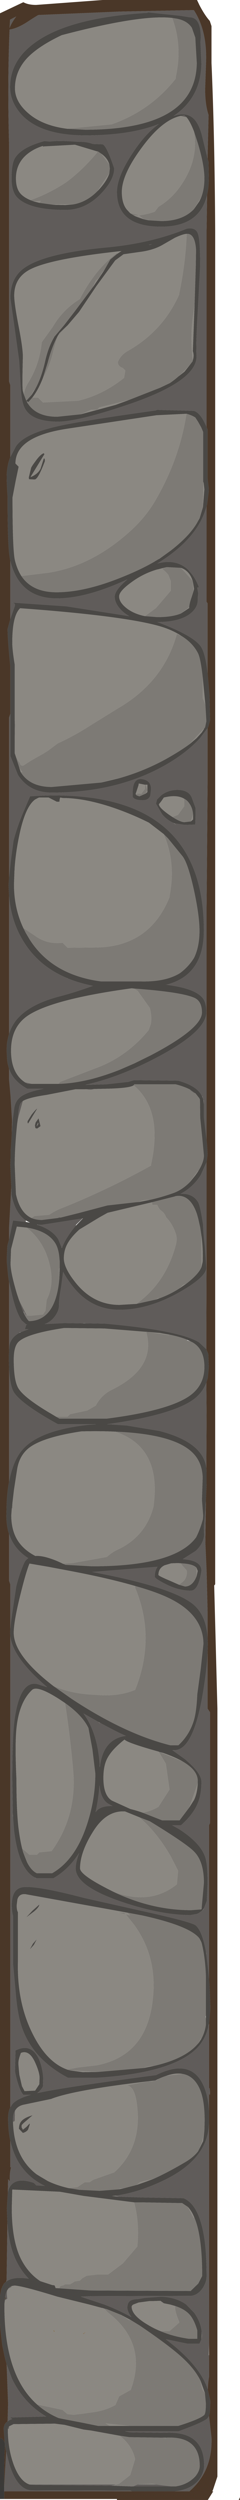<?xml version="1.0" encoding="UTF-8" standalone="no"?>
<svg xmlns:ffdec="https://www.free-decompiler.com/flash" xmlns:xlink="http://www.w3.org/1999/xlink" ffdec:objectType="shape" height="507.8px" width="48.85px" xmlns="http://www.w3.org/2000/svg">
  <g transform="matrix(1.0, 0.0, 0.0, 1.0, 0.0, 0.0)">
    <path d="M42.25 32.2 L42.3 29.9 42.45 23.35 Q41.75 21.25 41.75 18.15 L41.95 12.3 Q42.1 6.1 39.45 2.05 L24.3 2.35 7.8 3.05 Q6.85 3.6 5.65 4.4 3.5 5.8 1.95 6.0 1.5 16.65 1.85 29.5 L1.85 77.5 2.1 78.25 2.1 92.85 Q1.65 93.95 1.5 95.1 L1.4 95.9 Q1.3 97.25 1.5 100.2 L1.55 101.0 1.55 102.0 Q1.55 109.3 1.85 112.3 L2.05 113.75 2.1 113.95 2.1 125.75 1.9 126.45 1.55 127.75 Q1.55 129.95 2.1 135.35 L2.1 145.0 1.85 145.75 1.85 178.15 1.75 179.8 1.85 182.1 1.85 209.95 1.65 210.75 1.45 211.7 1.4 212.2 1.4 212.35 1.35 213.15 1.35 213.35 1.45 215.25 1.55 216.0 1.85 217.15 1.85 219.3 2.15 222.65 2.45 227.6 2.4 230.05 2.4 230.35 2.25 232.75 2.2 233.4 2.15 233.65 2.15 233.7 2.15 233.8 2.15 233.95 2.15 235.25 2.1 236.65 2.3 241.15 1.85 249.3 1.85 251.7 1.75 252.15 1.6 252.65 1.5 253.1 1.4 255.15 1.4 256.45 1.65 259.1 1.85 260.45 1.85 274.1 1.85 274.5 1.8 275.4 1.8 276.1 1.85 278.2 1.85 300.95 Q1.45 303.0 1.35 305.6 L1.3 307.9 Q1.3 309.5 1.65 310.95 L1.85 311.6 1.85 321.1 2.1 321.85 2.1 330.8 2.05 331.6 2.1 332.4 2.1 428.05 Q1.65 428.9 1.65 430.3 1.65 432.75 2.1 434.85 L2.1 440.2 2.25 440.25 Q2.0 441.15 2.0 442.1 L2.0 443.1 1.65 442.65 1.6 445.35 1.4 448.55 1.5 451.65 1.35 463.0 1.25 463.45 0.8 463.85 0.5 464.4 0.25 465.05 0.0 466.35 0.0 2.7 4.75 0.45 Q5.75 1.0 7.35 1.0 L20.9 0.0 40.1 0.0 40.6 1.05 Q41.7 3.15 42.7 4.25 L43.05 5.3 43.05 12.8 Q43.7 27.75 43.8 47.0 L43.8 321.8 43.6 322.05 44.25 347.05 44.25 503.05 43.35 505.75 43.2 506.05 43.4 506.05 42.3 507.8 23.8 507.8 23.8 507.6 0.85 507.6 0.85 506.1 0.9 506.05 26.85 506.05 35.6 506.05 38.45 506.05 38.5 506.05 38.6 506.0 Q43.25 501.95 43.05 495.2 L42.55 490.75 42.65 490.3 42.7 490.05 42.8 488.25 42.8 487.65 42.3 485.35 Q42.35 483.9 42.55 482.8 L42.55 478.4 42.55 475.9 42.55 431.2 42.55 428.75 42.55 425.05 Q42.75 426.1 42.75 424.85 L42.65 424.1 42.55 424.3 42.55 411.25 42.55 411.05 42.8 408.2 42.8 407.35 42.65 403.1 42.55 401.95 42.55 370.75 42.75 370.3 42.75 347.8 42.25 347.05 42.25 335.8 42.3 333.85 42.25 332.5 42.25 327.25 42.05 319.1 41.8 313.35 41.9 306.2 41.9 305.55 41.9 305.5 41.9 305.0 42.05 301.45 42.05 298.95 42.0 298.15 42.05 287.55 42.0 280.85 42.3 279.85 42.5 277.7 42.4 275.05 42.0 274.05 42.0 270.45 42.05 253.05 42.05 236.05 42.25 234.55 42.15 232.6 42.05 231.6 42.05 184.25 42.25 159.3 42.25 147.9 42.4 147.65 42.75 146.3 42.65 141.35 42.25 136.7 42.25 122.55 42.05 122.25 42.05 102.8 42.15 102.5 42.5 99.7 42.5 99.3 42.25 97.15 42.25 87.25 42.05 86.75 42.05 46.8 42.15 39.6 Q42.5 38.1 42.5 36.2 L42.45 32.9 42.25 32.2 M3.1 3.45 L3.1 3.5 3.0 3.5 2.05 4.0 1.95 5.7 Q2.3 4.7 3.3 3.35 L3.1 3.45 M0.0 495.25 L0.0 472.05 0.15 473.6 0.45 476.3 0.95 478.7 1.35 480.25 1.65 488.25 1.55 491.85 Q1.0 492.2 0.85 492.75 L0.75 493.25 0.95 496.1 0.65 495.6 Q0.35 495.2 0.0 495.25 M1.0 466.9 L1.05 466.6 1.25 466.95 1.0 466.9 M1.0 496.6 L1.2 497.8 1.25 498.0 0.85 505.3 0.85 501.35 0.9 498.5 0.95 497.75 1.0 496.6 M48.6 507.8 L48.8 507.25 48.85 507.8 48.6 507.8" fill="#4a3728" fill-rule="evenodd" stroke="none"/>
    <path d="M42.15 39.6 Q40.65 46.05 32.8 46.05 23.8 46.05 23.8 39.0 23.8 35.8 27.15 30.85 29.65 27.1 32.3 25.2 26.6 27.5 17.3 27.5 8.2 27.5 4.3 23.2 2.05 20.65 2.05 17.7 2.05 12.25 7.2 8.6 14.2 3.55 30.05 2.6 L30.05 2.5 36.7 3.2 38.55 3.5 Q40.35 3.5 40.75 5.95 40.95 7.2 40.8 8.5 L41.0 13.0 Q40.9 16.7 39.35 19.35 37.95 21.8 35.35 23.55 38.35 22.55 39.85 24.6 40.75 25.85 41.25 28.1 L42.25 32.2 42.45 32.9 42.5 36.2 Q42.5 38.1 42.15 39.6 M2.1 92.85 L3.25 90.65 Q4.9 88.2 11.2 86.7 15.95 85.55 31.8 83.35 L31.8 83.25 39.45 83.45 Q40.85 83.85 42.05 86.75 L42.25 87.25 42.25 97.15 42.5 99.3 42.5 99.7 42.15 102.5 42.05 102.8 Q40.35 109.35 32.05 114.45 35.85 113.45 38.25 115.7 L38.35 115.8 38.5 116.0 Q39.7 117.2 40.5 119.3 L40.15 119.35 40.35 120.55 40.25 121.4 40.25 121.9 Q40.25 123.5 38.6 124.75 36.4 126.35 32.05 126.35 39.85 129.3 41.05 131.6 41.85 133.05 42.25 136.7 L42.65 141.35 42.75 146.3 42.4 147.65 42.25 147.9 40.7 149.95 Q38.35 152.55 34.6 154.85 24.45 161.0 10.55 161.0 5.95 161.0 3.65 157.4 L2.1 153.55 2.1 145.0 2.1 135.35 Q1.55 129.95 1.55 127.75 L1.9 126.45 2.1 125.75 2.3 125.15 3.05 123.0 Q3.05 122.6 2.85 122.55 L2.55 122.4 13.5 123.15 26.3 125.15 Q25.5 124.7 24.85 124.1 23.35 122.65 23.35 121.2 23.35 120.0 25.45 118.1 L25.9 117.7 Q17.6 121.55 11.55 121.55 4.0 121.55 2.1 113.95 L2.05 113.75 1.85 112.3 Q1.55 109.3 1.55 102.0 L1.55 101.0 1.5 100.2 Q1.3 97.25 1.4 95.9 L1.5 95.1 Q1.65 93.95 2.1 92.85 M0.0 466.35 L0.25 465.05 0.5 464.4 0.8 463.85 1.25 463.45 Q2.7 462.35 5.85 462.85 4.35 461.35 3.35 459.3 1.85 456.3 1.5 451.65 L1.4 448.55 1.6 445.35 1.75 444.7 Q2.85 442.0 6.9 443.4 L7.4 443.9 9.1 444.0 Q3.5 441.25 2.1 434.85 1.65 432.75 1.65 430.3 1.65 428.9 2.1 428.05 L2.55 427.35 Q3.55 426.25 6.25 425.5 L4.75 425.5 Q4.15 424.9 3.55 422.85 3.05 421.1 3.05 420.55 L3.15 416.5 Q6.35 414.9 7.9 418.2 8.65 419.9 8.8 422.05 L8.75 423.75 Q8.55 424.35 7.6 425.15 12.7 424.0 31.7 421.5 L31.75 421.5 31.85 421.45 Q39.0 417.95 41.5 423.8 42.4 425.95 42.55 428.75 L42.55 431.2 Q42.4 438.55 33.3 442.9 28.2 445.35 23.5 446.0 L22.8 446.05 24.2 446.2 28.9 446.35 37.35 446.5 Q40.55 447.8 41.6 454.7 42.05 457.65 42.05 462.35 42.05 463.5 41.3 464.7 40.3 466.2 38.85 466.35 L18.6 466.4 16.45 466.5 21.25 468.1 Q24.1 469.2 26.75 470.65 25.9 469.55 25.9 468.6 L26.0 468.1 Q26.25 467.0 28.05 467.0 L29.45 466.75 32.85 466.5 Q35.9 466.65 37.9 468.1 L39.55 469.8 Q40.85 471.65 41.05 473.6 L41.05 474.15 41.0 475.2 40.6 476.05 38.1 476.05 33.75 475.15 Q40.7 480.4 42.3 485.35 L42.8 487.65 42.8 488.25 42.7 490.05 42.65 490.3 42.55 490.75 42.25 491.2 Q41.45 492.0 36.35 493.85 L25.45 493.85 26.4 494.05 33.6 494.15 Q41.55 493.75 41.55 500.75 41.55 502.4 40.4 503.8 38.8 505.7 35.6 506.05 L26.85 506.05 26.55 505.9 6.9 505.85 Q3.7 506.15 1.95 500.7 L1.25 498.0 1.2 497.8 1.0 496.6 1.0 496.5 0.95 496.1 0.75 493.25 0.85 492.75 Q1.0 492.2 1.55 491.85 1.9 491.55 2.5 491.35 L2.0 491.05 9.4 490.85 Q4.85 488.15 2.45 483.2 L1.35 480.25 0.95 478.7 0.45 476.3 0.15 473.6 0.0 472.05 0.0 466.35 M2.1 332.4 L2.05 331.6 2.1 330.8 Q2.2 329.5 2.65 326.55 L3.3 322.25 Q3.95 319.65 4.9 317.5 5.2 316.85 5.75 316.5 2.85 314.65 1.85 311.6 L1.65 310.95 Q1.3 309.5 1.3 307.9 L1.35 305.6 Q1.45 303.0 1.85 300.95 2.65 296.7 4.5 294.55 7.9 290.5 18.05 289.4 L19.55 289.3 11.8 289.3 Q4.45 285.25 2.85 282.85 2.05 281.6 1.85 278.2 L1.8 276.1 1.8 275.4 1.85 274.5 1.85 274.1 Q1.9 273.1 2.05 272.75 2.55 271.5 3.9 270.75 L4.2 270.6 5.8 270.0 5.05 270.0 5.3 269.25 5.3 269.1 5.55 269.1 5.3 269.0 4.4 268.2 Q3.4 266.8 2.55 263.45 L1.85 260.45 1.65 259.1 1.4 256.45 1.4 255.15 1.5 253.1 1.6 252.65 1.75 252.15 1.85 251.7 2.65 247.9 5.25 248.2 6.1 248.35 5.25 247.9 Q3.1 246.45 2.35 242.75 L2.3 241.15 2.1 236.65 2.15 235.25 2.15 233.95 2.15 233.8 2.15 233.7 2.15 233.65 2.2 233.4 2.25 232.75 2.4 230.35 2.4 230.05 2.6 227.35 2.9 225.05 Q3.1 223.8 3.9 223.05 4.35 222.6 5.1 222.25 6.45 221.6 8.85 221.15 L5.55 221.15 Q2.9 219.7 2.0 217.5 L1.85 217.15 1.55 216.0 1.45 215.25 1.35 213.35 1.35 213.15 1.4 212.35 1.4 212.2 1.45 211.7 1.65 210.75 1.85 209.95 Q2.35 208.4 3.35 207.15 6.0 203.95 12.25 202.35 15.15 201.6 18.9 200.25 16.15 199.7 13.8 198.75 L13.6 198.65 Q8.1 196.35 5.05 191.65 2.3 187.45 1.85 182.1 L1.75 179.8 1.85 178.15 2.2 174.8 2.75 170.75 Q3.55 167.7 4.9 164.6 L6.05 161.9 6.05 161.75 Q41.5 159.35 41.5 189.0 41.5 198.15 33.75 200.05 L34.05 200.05 Q39.45 200.75 41.1 202.55 42.0 203.45 42.0 205.6 42.0 209.6 31.45 215.05 24.0 218.9 17.4 220.35 L21.55 220.25 26.1 219.75 27.3 219.4 36.25 219.5 Q40.25 220.6 41.15 222.75 L41.2 222.9 41.4 223.45 41.5 224.25 41.5 226.9 41.95 230.75 42.05 231.6 42.15 232.6 42.25 234.55 42.05 236.05 40.85 238.7 Q39.3 241.15 36.75 242.5 39.2 242.35 40.3 244.15 40.75 244.85 41.35 248.8 41.35 250.2 41.7 253.15 L42.0 257.5 Q42.0 259.4 36.4 262.55 30.15 266.05 24.3 266.05 18.6 266.05 14.85 261.35 13.55 259.7 12.85 258.35 L12.45 261.4 Q12.0 263.8 12.0 265.25 12.0 266.25 11.15 267.4 10.35 268.5 9.1 268.95 L13.05 268.75 16.9 268.8 17.5 268.8 21.3 268.85 Q36.5 270.2 40.5 272.65 L42.0 274.05 42.4 275.05 42.5 277.7 42.3 279.85 42.0 280.85 Q41.15 283.1 39.05 284.5 34.55 287.5 21.8 289.3 L22.8 289.3 22.8 289.35 25.8 289.55 32.45 290.65 Q41.35 292.95 42.0 298.15 L42.05 298.95 42.05 301.45 41.9 305.0 41.85 305.9 41.5 310.1 41.55 311.9 Q41.35 313.65 39.8 315.05 L37.2 316.7 Q41.0 316.95 41.0 319.05 40.4 323.1 38.85 323.1 36.3 323.1 33.7 321.75 31.5 320.65 31.5 320.25 31.5 319.05 32.05 318.25 L18.8 319.3 Q33.95 322.15 38.7 325.4 41.9 327.55 42.25 332.5 L42.3 333.85 42.25 335.8 Q42.05 339.75 41.1 345.05 39.15 355.5 35.5 355.5 L35.1 355.5 37.75 357.4 38.95 358.5 39.0 358.55 Q41.0 360.55 41.0 361.9 41.0 364.6 40.2 366.4 39.3 368.55 36.85 370.75 L35.05 370.75 36.4 371.5 Q40.6 374.2 41.65 376.9 42.25 378.25 42.25 382.05 L42.25 382.2 42.25 382.3 42.25 382.55 42.25 382.7 42.1 386.1 41.5 387.65 41.1 388.15 41.0 388.2 40.3 388.7 40.15 388.75 38.75 389.0 Q32.7 389.0 24.6 386.25 15.4 383.1 15.4 379.5 15.4 378.3 16.1 376.4 14.0 379.7 10.9 381.5 L7.4 381.5 7.15 381.4 Q3.8 379.75 2.85 371.75 L2.65 369.15 2.6 368.3 2.6 368.1 2.5 361.4 Q2.5 352.75 2.95 349.35 4.15 340.65 8.15 342.25 L9.6 342.7 Q2.65 336.8 2.1 332.4 M39.45 42.5 L40.6 40.85 40.95 40.1 Q41.6 38.4 41.6 36.25 41.6 33.5 40.25 29.05 L39.45 26.6 Q38.65 24.6 37.95 23.8 L37.5 23.4 36.75 23.55 Q33.05 24.35 29.0 29.8 24.8 35.4 24.8 39.0 24.8 41.3 25.8 42.55 L26.5 43.3 27.3 43.8 27.4 43.85 Q28.6 44.5 30.35 44.75 L32.8 44.9 Q37.15 44.9 39.45 42.5 M13.65 26.15 L17.3 26.35 Q34.25 26.35 38.55 18.75 40.0 16.2 40.05 12.8 L39.8 8.6 39.75 7.65 39.05 5.65 Q38.1 4.2 36.0 3.8 L35.05 3.65 Q28.7 2.9 12.55 7.15 7.6 9.5 5.35 12.0 3.05 14.6 3.05 17.95 3.05 20.6 5.65 22.9 8.55 25.5 13.65 26.15 M19.75 30.75 L15.25 29.4 8.85 29.75 Q8.75 30.0 8.75 29.65 7.4 30.05 6.25 30.8 3.25 32.75 3.25 36.25 3.25 38.5 4.4 39.55 5.1 40.2 6.2 40.65 L6.85 40.9 8.0 41.2 10.95 41.6 13.3 41.65 15.0 41.5 Q17.7 41.0 19.85 38.8 L20.1 38.55 Q21.8 36.7 22.25 35.2 L22.35 34.25 22.25 33.4 Q21.9 32.15 20.65 31.25 L19.9 30.75 19.85 30.75 19.75 30.75 M15.85 28.8 Q17.7 28.75 18.9 29.25 L20.8 29.3 Q21.6 29.3 23.25 34.2 23.25 36.55 20.55 39.35 17.4 42.65 13.3 42.65 5.8 42.65 3.4 40.0 2.35 38.8 2.35 36.25 2.35 33.25 3.05 32.1 4.4 29.9 9.05 28.65 L10.15 28.75 Q11.9 28.5 15.85 28.8 M39.6 61.9 L39.85 53.9 39.9 50.75 Q39.7 47.65 38.25 47.5 L38.0 47.5 Q37.2 47.55 35.6 48.3 L33.25 49.65 Q31.25 50.85 28.3 51.2 L25.15 51.65 23.45 52.9 19.6 58.15 16.1 63.35 13.75 66.1 12.1 67.65 11.75 68.25 Q10.55 70.45 9.7 73.7 L8.75 76.75 Q7.8 79.2 6.6 80.75 L5.8 81.65 5.4 81.5 5.6 81.85 5.7 82.0 Q7.45 84.65 11.65 84.65 L16.45 84.15 23.5 82.25 26.1 81.3 32.6 78.75 34.6 77.8 37.55 75.5 39.2 73.4 39.25 73.15 Q39.55 72.2 39.25 71.35 L39.6 61.9 M40.3 47.5 Q40.75 48.75 40.75 53.9 L40.25 63.4 Q39.85 69.9 40.0 72.15 40.35 77.2 26.9 81.9 16.0 85.65 11.8 85.65 5.95 85.65 4.8 82.35 4.35 81.1 4.2 78.5 L3.9 73.3 2.9 66.15 2.1 60.55 Q2.1 56.35 5.05 54.35 9.3 51.4 21.75 50.25 30.8 49.4 38.0 46.45 39.85 46.1 40.3 47.5 M30.9 49.6 L30.35 49.7 30.3 49.75 30.5 49.75 30.9 49.6 M23.8 51.6 L24.7 51.0 Q10.75 52.5 6.4 54.6 2.9 56.25 2.9 60.05 2.9 61.7 3.85 66.55 4.75 71.2 4.65 72.8 4.5 78.7 4.65 79.4 L4.85 80.1 5.35 81.4 6.45 80.2 7.15 79.05 Q8.45 76.75 9.25 73.1 9.9 70.35 11.05 68.45 L10.9 68.55 11.15 68.3 13.05 66.05 15.25 63.2 18.95 58.25 19.1 58.05 21.15 55.0 22.45 52.7 23.8 51.6 M9.05 92.25 L6.3 96.75 6.25 96.9 Q7.7 96.3 8.25 95.2 L8.9 93.15 9.1 93.15 9.15 93.65 Q7.75 97.4 7.05 97.4 L5.9 97.35 5.85 97.0 6.3 95.15 Q6.3 94.9 7.2 93.7 8.2 92.3 8.9 92.05 L9.05 92.25 M37.95 84.05 L31.85 84.35 13.6 87.1 Q3.15 88.7 3.15 94.15 L3.8 94.8 3.2 97.65 2.55 101.05 Q2.55 111.8 3.05 113.85 3.5 115.65 4.35 117.0 6.55 120.3 11.5 120.3 17.3 120.3 24.9 117.2 28.65 115.7 31.4 114.1 L32.45 113.5 34.8 111.8 Q38.9 108.6 40.35 105.75 L40.65 105.2 41.3 103.05 41.6 99.4 41.45 98.05 41.35 97.85 41.35 87.75 40.95 86.8 40.3 85.65 39.75 84.8 Q38.95 84.3 37.95 84.05 M42.55 401.95 L42.65 403.1 42.8 407.35 42.8 408.2 42.55 411.05 42.4 411.7 Q41.7 414.6 39.7 416.4 34.45 421.15 19.6 422.05 L13.85 422.05 Q6.25 418.05 4.2 411.0 3.5 408.6 3.2 404.85 L2.65 398.85 2.65 389.1 Q2.4 388.35 2.4 386.9 2.4 383.75 4.5 383.35 7.2 382.9 17.1 385.5 L29.35 388.25 Q39.05 390.4 39.85 391.1 41.2 392.3 41.95 396.6 L42.0 397.0 42.4 400.3 42.55 401.95 M41.25 137.5 Q40.8 133.55 40.25 132.6 39.15 130.5 36.8 129.1 34.9 127.85 32.15 127.1 24.65 125.05 4.1 123.55 2.5 125.05 2.5 130.5 2.5 132.0 3.0 135.0 L3.0 145.75 3.0 151.4 3.0 153.0 3.25 153.75 3.95 156.0 4.2 156.8 Q6.05 159.85 10.55 159.85 L20.6 158.95 24.35 158.05 Q29.25 156.65 33.65 154.25 36.7 152.55 38.65 151.1 L40.0 149.95 41.05 148.8 41.45 148.2 41.75 147.7 42.0 146.5 41.8 143.1 41.25 137.5 M32.35 115.6 L31.9 115.7 Q29.05 116.55 26.65 118.35 24.25 120.1 24.25 121.15 24.25 122.45 26.05 123.75 27.5 124.75 29.5 125.15 L32.05 125.35 Q35.05 125.35 36.85 124.6 L38.5 123.5 38.5 123.35 Q38.55 122.55 39.0 121.3 L39.4 120.05 39.5 119.6 39.25 118.15 39.2 117.95 Q38.55 115.95 36.85 115.35 L34.0 115.2 32.9 115.45 32.35 115.6 M30.0 160.5 L30.0 159.4 29.65 159.4 29.5 159.4 28.25 159.15 28.2 159.45 28.2 159.5 27.6 161.3 27.7 161.4 27.8 161.55 28.35 161.75 28.4 161.75 29.65 161.2 30.0 160.9 30.0 160.5 M27.0 161.05 Q27.0 158.0 28.9 158.25 30.75 158.5 30.75 160.3 L30.6 161.6 Q30.25 162.55 29.05 162.55 27.35 162.55 27.0 161.85 L27.0 161.05 M33.3 169.4 L30.3 167.1 Q26.4 165.15 22.25 163.8 16.9 162.1 12.8 162.1 L12.25 162.0 12.15 162.35 12.1 162.85 11.55 162.85 9.9 162.0 8.05 162.0 7.9 162.0 7.15 162.4 Q5.15 163.85 3.95 169.6 3.25 172.85 3.0 176.05 L2.95 176.8 2.85 179.65 Q2.85 184.45 4.75 188.5 L5.25 189.5 6.05 190.85 Q10.65 198.05 20.6 199.35 L28.75 199.35 Q33.75 199.45 36.65 197.65 38.4 196.35 39.5 194.55 40.6 192.3 40.6 189.05 40.6 185.95 39.45 180.7 38.2 175.1 37.05 173.8 L34.2 170.3 33.3 169.4 M37.5 162.25 Q36.0 161.35 33.35 162.0 L32.8 162.8 32.35 163.35 Q32.35 164.05 34.5 165.55 L35.1 165.95 Q36.75 167.0 37.55 167.0 L38.85 166.85 39.3 166.45 39.3 165.85 39.3 165.45 Q39.2 164.1 38.5 163.15 38.1 162.55 37.5 162.25 M35.3 167.15 Q34.0 166.6 33.0 165.4 L31.75 163.25 31.95 162.4 32.8 161.55 Q34.35 160.35 36.4 160.45 38.45 160.55 39.05 162.05 L39.8 164.1 39.8 165.8 39.75 167.5 37.55 167.55 35.55 167.25 35.3 167.15 M40.6 223.15 L40.55 223.05 39.8 222.1 38.65 221.3 Q37.5 220.7 35.75 220.25 L27.35 220.25 27.2 220.45 Q26.4 221.05 21.55 221.15 L19.25 221.2 17.35 221.25 15.4 221.25 9.5 222.4 Q5.75 222.95 4.65 223.65 L4.25 224.0 Q3.9 224.5 3.75 225.9 L3.6 227.55 3.5 228.25 Q3.0 233.0 3.0 236.65 L3.25 242.55 Q4.05 246.3 6.4 247.4 7.35 247.8 8.55 247.8 L11.8 247.4 12.4 247.3 16.0 246.4 21.85 244.85 27.65 244.2 28.3 244.15 30.35 243.75 Q32.7 243.25 35.25 242.35 37.1 241.7 38.7 240.05 L39.8 238.7 40.25 238.05 Q41.5 236.1 41.5 234.7 L41.15 231.0 40.75 227.1 40.7 223.35 40.6 223.15 M11.85 220.15 L12.0 220.15 Q17.5 220.0 24.35 217.3 L27.35 216.0 30.7 214.35 Q41.1 208.9 41.1 205.65 41.1 203.4 39.6 202.7 36.95 201.5 27.25 200.8 L26.8 200.75 Q11.05 202.9 5.9 206.15 2.25 208.45 2.25 213.4 2.25 218.0 5.1 219.85 L5.6 220.15 6.5 220.15 11.85 220.15 M6.4 226.45 Q7.25 225.35 7.6 225.15 L5.8 228.1 Q5.6 228.4 5.6 227.75 L6.4 226.45 M7.5 228.75 L7.8 228.3 7.75 228.0 7.5 228.6 7.5 228.75 M7.25 228.0 L7.85 227.15 8.25 228.75 7.55 229.25 7.2 229.15 7.1 228.6 7.25 228.0 M27.75 264.85 L31.8 263.95 32.35 263.75 Q34.6 262.95 36.6 261.65 L37.05 261.35 37.85 260.8 Q40.35 258.9 41.0 257.4 L41.25 256.3 Q41.35 253.55 41.0 251.0 L40.75 249.35 40.35 247.55 40.1 246.65 Q38.85 242.9 36.3 242.9 L35.8 242.95 35.5 243.05 30.95 244.2 21.9 246.35 20.2 247.3 16.15 249.75 Q14.4 251.35 13.7 252.7 13.0 254.0 13.0 255.6 13.0 257.65 15.65 260.85 19.2 265.05 24.3 265.05 L27.75 264.85 M34.5 271.1 L33.05 270.85 32.55 270.75 21.25 269.85 13.05 269.75 Q5.75 270.85 3.9 272.45 2.8 273.35 2.8 276.15 2.8 280.65 3.85 282.15 5.1 284.0 10.05 286.95 L10.15 287.0 11.4 287.75 12.1 288.15 21.75 288.15 Q33.8 286.6 38.25 283.75 41.6 281.6 41.6 277.65 41.6 274.1 39.25 272.7 L38.75 272.45 37.95 272.1 37.9 272.05 Q36.5 271.5 34.5 271.1 M16.8 247.5 L8.45 248.8 7.65 248.75 7.55 248.75 7.6 248.8 Q10.55 249.7 11.85 251.7 L12.55 253.4 12.6 253.5 12.65 253.35 Q13.35 251.55 15.1 249.35 L15.4 249.0 16.9 247.45 16.8 247.5 M12.15 257.6 L12.15 257.0 12.15 256.2 12.1 255.7 Q11.95 253.6 11.2 252.45 9.6 250.0 5.4 249.35 L3.4 249.15 3.4 249.25 2.25 253.75 2.15 256.65 Q2.15 258.45 3.45 262.8 L3.8 263.85 4.7 266.4 Q5.35 267.85 5.9 268.35 11.25 268.25 12.05 260.0 L12.15 257.6 M23.4 290.8 Q20.25 290.65 16.55 290.75 9.2 291.85 6.25 293.85 4.0 295.4 3.5 298.4 L2.85 302.6 2.55 305.15 2.4 306.4 2.3 307.8 Q2.3 311.7 4.45 314.0 5.55 315.2 7.2 316.05 8.4 315.95 10.2 316.55 11.45 316.95 12.75 317.6 L13.35 317.85 18.7 318.15 Q35.5 318.15 39.85 312.35 L39.9 312.3 Q40.8 310.5 41.3 308.55 L41.35 307.85 41.1 304.7 41.25 300.1 Q41.15 297.25 39.5 295.4 35.85 291.3 23.4 290.8 M10.85 342.45 L14.55 345.05 Q25.3 352.15 34.65 354.5 L36.3 354.5 Q38.6 352.4 39.5 349.3 40.0 347.5 40.15 344.15 L40.85 339.0 41.4 333.95 Q41.4 327.9 34.15 324.5 31.6 323.3 27.5 322.15 22.2 320.6 14.3 319.1 L9.8 318.25 6.0 317.6 Q5.25 319.45 4.1 324.15 2.8 329.4 2.8 331.65 2.8 336.25 10.85 342.45 M36.8 317.55 L36.25 317.5 34.85 317.55 33.5 317.95 Q32.25 318.55 32.25 319.9 32.25 320.1 34.75 321.15 L36.45 321.9 37.65 322.25 Q38.95 322.25 39.75 320.75 L40.0 320.2 40.25 319.1 40.0 318.45 Q39.3 317.65 36.8 317.55 M13.2 345.9 L12.0 345.1 Q7.6 342.3 6.55 343.25 3.75 345.85 3.3 351.7 3.05 355.0 3.35 361.35 3.35 367.6 3.75 371.15 4.05 373.6 4.5 375.45 L4.7 376.2 5.5 378.25 Q6.35 379.95 7.5 380.5 L10.6 380.5 Q15.25 377.85 17.6 370.9 19.4 365.6 19.4 360.25 L18.8 355.3 18.0 351.0 Q16.75 348.4 13.2 345.9 M37.1 357.75 Q35.5 356.85 33.2 356.05 L32.55 355.9 32.3 355.8 Q25.85 354.0 25.35 353.35 22.65 355.45 21.75 357.35 21.05 358.8 21.05 361.15 21.05 364.7 22.8 365.75 L26.55 367.45 Q27.8 367.75 29.05 368.2 L33.0 369.75 36.55 369.75 38.55 367.1 39.5 365.6 Q40.15 364.25 40.25 362.25 L40.25 362.2 40.25 361.75 Q40.25 359.55 37.1 357.75 M20.0 349.75 L17.0 348.05 Q19.9 352.05 20.3 358.55 L20.3 358.95 20.35 358.65 Q20.9 354.7 23.4 353.3 24.35 352.75 25.6 352.6 L24.4 352.05 23.1 351.4 20.45 350.0 20.0 349.75 M21.9 366.3 Q20.5 365.3 20.25 362.65 20.05 365.45 19.45 368.1 20.35 366.75 22.9 366.85 L21.9 366.3 M28.3 369.1 L25.45 367.95 Q21.75 367.7 19.1 371.8 16.3 376.15 16.3 379.5 16.3 380.75 21.5 383.45 L22.85 384.15 Q30.75 388.0 38.9 388.0 L40.85 387.85 41.0 387.8 41.05 387.45 41.5 382.45 Q41.5 378.15 39.55 376.15 38.05 374.55 30.5 369.95 L28.3 369.1 M6.95 388.25 L5.3 389.5 6.55 388.15 8.0 386.85 Q8.0 387.35 6.95 388.25 M25.9 388.5 L5.15 384.75 Q3.9 384.65 3.55 385.8 L3.4 387.0 Q3.4 388.0 3.65 388.4 L3.65 398.55 Q3.45 407.15 6.95 413.7 9.75 419.0 13.75 420.4 L14.3 420.55 16.85 420.9 20.0 420.85 29.3 420.05 31.25 419.65 Q37.2 418.3 39.85 415.6 L40.45 414.95 41.0 414.1 Q41.7 412.8 41.9 411.3 L41.9 410.05 41.9 409.4 41.9 408.15 41.9 401.25 Q41.75 397.5 41.05 394.7 L41.0 394.6 41.0 394.55 40.6 393.75 Q38.65 391.2 28.85 389.05 L25.9 388.5 M7.5 393.9 L6.9 395.05 6.05 396.0 6.7 394.8 7.5 393.9 M41.6 432.75 L41.65 430.75 Q41.65 426.45 40.6 424.2 39.4 421.6 37.1 421.25 35.65 421.0 33.85 421.65 33.05 421.9 32.2 422.3 L31.6 422.6 30.25 422.75 Q14.9 424.55 10.4 426.35 L4.9 427.5 Q3.6 427.75 3.05 428.75 2.65 429.4 2.65 430.4 L2.65 431.0 Q2.85 438.15 7.45 441.65 L9.7 443.0 Q11.55 443.9 13.95 444.45 L14.6 444.55 16.15 444.8 20.25 445.0 24.2 444.7 24.95 444.55 27.85 443.8 29.85 443.1 31.3 442.55 Q34.1 441.3 37.75 439.15 39.35 438.2 40.3 437.0 L41.35 434.9 41.6 432.75 M3.8 418.5 L3.75 418.95 3.75 419.1 3.75 419.3 3.85 420.45 3.95 421.45 4.45 423.65 4.45 423.7 5.0 424.75 7.15 424.65 8.0 423.35 8.05 422.05 Q8.05 420.95 7.15 418.95 5.95 416.3 4.25 417.0 L3.95 417.9 3.8 418.5 M4.5 432.25 L4.65 432.6 5.4 432.0 6.0 431.35 6.05 431.25 6.05 431.6 5.7 432.6 Q5.3 433.1 4.65 433.25 L3.85 432.4 Q3.85 431.4 4.4 430.8 5.05 430.1 6.65 429.65 L5.5 430.65 Q4.4 431.55 4.4 431.75 4.4 432.35 4.5 432.25 M27.3 447.35 L17.05 446.05 12.2 445.2 2.5 444.75 2.4 448.45 Q2.4 455.05 4.25 458.8 5.7 461.7 8.2 463.35 L10.65 464.15 11.1 464.2 11.3 464.65 11.3 464.75 18.5 465.25 38.8 465.35 40.35 463.85 41.15 462.3 Q41.15 454.0 39.5 450.3 38.95 449.0 38.2 448.25 L37.15 447.55 37.05 447.5 36.9 447.5 28.85 447.35 27.3 447.35 M21.15 468.9 L20.85 468.8 20.75 468.8 18.15 468.1 11.65 466.5 Q4.5 464.3 2.95 464.25 L2.35 464.35 Q2.0 464.45 1.75 464.8 L1.45 465.25 Q1.15 465.75 1.05 466.6 L1.0 466.9 1.0 467.2 0.9 468.0 0.9 468.1 0.9 468.5 Q0.9 482.5 7.55 488.4 9.45 490.1 11.9 491.15 L12.35 491.25 17.0 492.15 19.95 492.75 20.65 492.75 22.35 492.75 26.3 492.75 36.3 492.75 Q40.75 491.35 41.6 490.5 41.9 490.1 41.9 488.2 L41.7 486.05 40.8 483.55 Q39.8 481.55 37.9 479.65 35.35 477.05 28.4 472.35 L26.6 471.25 24.9 470.35 24.75 470.25 21.75 469.05 21.15 468.9 M35.65 468.4 L34.6 468.1 33.35 467.85 32.65 467.35 31.15 467.4 30.45 467.4 28.2 467.7 27.15 468.1 Q26.8 468.3 26.8 468.55 26.8 470.3 30.15 472.25 31.3 472.95 32.65 473.5 35.25 474.6 38.4 475.05 L40.15 475.05 40.15 473.35 Q39.6 471.45 38.8 470.4 37.8 469.1 35.65 468.4 M1.85 492.85 L1.6 493.25 1.6 493.45 Q1.6 497.35 2.8 500.65 4.05 504.0 6.0 504.65 L7.25 504.75 18.6 504.85 22.7 504.9 26.9 505.05 27.1 505.05 34.9 505.05 35.7 505.05 Q37.8 504.75 39.25 503.5 L39.4 503.35 39.85 502.9 Q40.65 501.85 40.65 500.9 40.65 494.75 33.75 495.15 L33.3 495.15 33.1 495.15 26.35 495.05 24.35 494.75 18.55 493.7 17.0 493.5 13.15 492.55 11.15 492.3 2.75 492.4 2.05 492.75 1.85 492.85" fill="#4a4845" fill-rule="evenodd" stroke="none"/>
    <path d="M42.25 32.2 L41.25 28.1 Q40.75 25.85 39.85 24.6 38.35 22.55 35.35 23.55 37.95 21.8 39.35 19.35 40.9 16.7 41.0 13.0 L40.8 8.5 Q40.95 7.2 40.75 5.95 40.35 3.5 38.55 3.5 L36.7 3.2 30.05 2.5 30.05 2.6 Q14.2 3.55 7.2 8.6 2.05 12.25 2.05 17.7 2.05 20.65 4.3 23.2 8.2 27.5 17.3 27.5 26.6 27.5 32.3 25.2 29.65 27.1 27.15 30.85 23.8 35.8 23.8 39.0 23.8 46.05 32.8 46.05 40.65 46.05 42.15 39.6 L42.05 46.8 42.05 86.75 Q40.85 83.85 39.45 83.45 L31.8 83.25 31.8 83.35 Q15.95 85.55 11.2 86.7 4.9 88.2 3.25 90.65 L2.1 92.85 2.1 78.25 1.85 77.5 1.85 29.5 Q1.5 16.65 1.95 6.0 3.5 5.8 5.65 4.4 6.85 3.6 7.8 3.05 L24.3 2.35 39.45 2.05 Q42.1 6.1 41.95 12.3 L41.75 18.15 Q41.75 21.25 42.45 23.35 L42.3 29.9 42.25 32.2 M1.25 463.45 L1.35 463.0 1.5 451.65 Q1.85 456.3 3.35 459.3 4.35 461.35 5.85 462.85 2.7 462.35 1.25 463.45 M1.6 445.35 L1.65 442.65 2.0 443.1 2.0 442.1 Q2.0 441.15 2.25 440.25 L2.1 440.2 2.1 434.85 Q3.5 441.25 9.1 444.0 L7.4 443.9 6.9 443.4 Q2.85 442.0 1.75 444.7 L1.6 445.35 M2.1 428.05 L2.1 332.4 Q2.65 336.8 9.6 342.7 L8.15 342.25 Q4.15 340.65 2.95 349.35 2.5 352.75 2.5 361.4 L2.6 368.1 2.6 368.3 2.6 368.8 2.65 369.15 2.85 371.75 Q3.8 379.75 7.15 381.4 L7.25 381.5 7.4 381.5 10.9 381.5 Q14.0 379.7 16.1 376.4 15.4 378.3 15.4 379.5 15.4 383.1 24.6 386.25 32.7 389.0 38.75 389.0 L40.15 388.75 40.25 388.75 40.3 388.7 41.0 388.2 41.1 388.15 41.5 387.7 41.5 387.65 42.1 386.1 42.25 382.7 42.25 382.55 42.25 382.3 42.25 382.2 42.25 382.05 Q42.25 378.25 41.65 376.9 40.6 374.2 36.4 371.5 L35.05 370.75 36.85 370.75 Q39.3 368.55 40.2 366.4 41.0 364.6 41.0 361.9 41.0 360.55 39.0 358.55 L39.0 358.5 38.95 358.5 37.75 357.4 35.1 355.5 35.5 355.5 Q39.15 355.5 41.1 345.05 42.05 339.75 42.25 335.8 L42.25 347.05 42.75 347.8 42.75 370.3 42.55 370.75 42.55 401.95 42.4 400.3 42.0 397.0 42.0 396.75 41.95 396.6 Q41.2 392.3 39.85 391.1 39.05 390.4 29.35 388.25 L17.1 385.5 Q7.2 382.9 4.5 383.35 2.4 383.75 2.4 386.9 2.4 388.35 2.65 389.1 L2.65 398.85 3.2 404.85 Q3.5 408.6 4.2 411.0 6.25 418.05 13.85 422.05 L19.6 422.05 Q34.45 421.15 39.7 416.4 41.7 414.6 42.4 411.7 L42.55 411.25 42.55 424.3 42.65 424.1 42.75 424.85 Q42.75 426.1 42.55 425.05 L42.55 428.75 Q42.4 425.95 41.5 423.8 39.0 417.95 31.85 421.45 L31.75 421.5 31.7 421.5 Q12.7 424.0 7.6 425.15 8.55 424.35 8.75 423.75 L8.8 422.05 Q8.65 419.9 7.9 418.2 6.35 414.9 3.15 416.5 L3.05 420.55 Q3.05 421.1 3.55 422.85 4.15 424.9 4.75 425.5 L6.25 425.5 Q3.55 426.25 2.55 427.35 L2.1 428.05 M2.1 330.8 L2.1 321.85 1.85 321.1 1.85 311.6 Q2.85 314.65 5.75 316.5 5.2 316.85 4.9 317.5 3.95 319.65 3.3 322.25 L2.65 326.55 Q2.2 329.5 2.1 330.8 M1.85 300.95 L1.85 278.2 Q2.05 281.6 2.85 282.85 4.45 285.25 11.8 289.3 L19.55 289.3 18.05 289.4 Q7.9 290.5 4.5 294.55 2.65 296.7 1.85 300.95 M1.85 274.1 L1.85 260.45 2.55 263.45 Q3.4 266.8 4.4 268.2 L5.3 269.0 5.55 269.1 5.3 269.1 5.3 269.25 5.05 270.0 5.8 270.0 4.2 270.6 4.1 270.6 3.9 270.75 Q2.55 271.5 2.05 272.75 1.9 273.1 1.85 274.1 M1.85 251.7 L1.85 249.3 2.3 241.15 2.35 242.75 Q3.1 246.45 5.25 247.9 L5.25 248.2 2.65 247.9 1.85 251.7 M2.4 230.05 L2.45 227.6 2.15 222.65 1.85 219.3 1.85 217.15 2.0 217.5 Q2.9 219.7 5.55 221.15 L8.85 221.15 Q6.45 221.6 5.1 222.25 4.35 222.6 3.9 223.05 3.1 223.8 2.9 225.05 L2.6 227.35 2.4 230.05 M1.85 209.95 L1.85 182.1 Q2.3 187.45 5.05 191.65 8.1 196.35 13.6 198.65 L13.75 198.75 13.8 198.75 Q16.15 199.7 18.9 200.25 15.15 201.6 12.25 202.35 6.0 203.95 3.35 207.15 2.35 208.4 1.85 209.95 M1.85 178.15 L1.85 145.75 2.1 145.0 2.1 153.55 3.65 157.4 Q5.95 161.0 10.55 161.0 24.45 161.0 34.6 154.85 38.35 152.55 40.7 149.95 L42.25 147.9 42.25 159.3 42.05 184.25 42.05 231.6 41.95 230.75 41.5 226.9 41.5 224.25 41.5 223.5 41.4 223.45 41.2 222.9 41.2 222.75 41.15 222.75 Q40.25 220.6 36.25 219.5 L27.3 219.4 26.1 219.75 21.55 220.25 17.4 220.35 Q24.0 218.9 31.45 215.05 42.0 209.6 42.0 205.6 42.0 203.45 41.1 202.55 39.45 200.75 34.05 200.05 L33.75 200.05 Q41.5 198.15 41.5 189.0 41.5 159.35 6.05 161.75 L6.05 161.9 4.9 164.6 Q3.55 167.7 2.75 170.75 L2.2 174.8 1.85 178.15 M2.1 125.75 L2.1 113.95 Q4.0 121.55 11.55 121.55 17.6 121.55 25.9 117.7 L25.45 118.1 Q23.35 120.0 23.35 121.2 23.35 122.65 24.85 124.1 25.5 124.7 26.3 125.15 L13.5 123.15 2.55 122.4 2.85 122.55 Q3.05 122.6 3.05 123.0 L2.3 125.15 2.1 125.75 M30.35 44.75 Q28.6 44.5 27.4 43.85 L29.25 44.5 30.35 44.75 M36.75 23.55 L37.5 23.4 37.95 23.8 36.75 23.55 M3.1 3.45 L3.3 3.35 Q2.3 4.7 1.95 5.7 L2.05 4.0 3.0 3.5 3.1 3.5 3.1 3.45 M15.85 28.8 Q11.9 28.5 10.15 28.75 L9.05 28.65 Q4.4 29.9 3.05 32.1 2.35 33.25 2.35 36.25 2.35 38.8 3.4 40.0 5.8 42.65 13.3 42.65 17.4 42.65 20.55 39.35 23.25 36.55 23.25 34.2 21.6 29.3 20.8 29.3 L18.9 29.25 Q17.7 28.75 15.85 28.8 M40.3 47.5 Q39.85 46.1 38.0 46.45 30.8 49.4 21.75 50.25 9.3 51.4 5.05 54.35 2.1 56.35 2.1 60.55 L2.9 66.15 3.9 73.3 4.2 78.5 Q4.35 81.1 4.8 82.35 5.95 85.65 11.8 85.65 16.0 85.65 26.9 81.9 40.35 77.2 40.0 72.15 39.85 69.9 40.25 63.4 L40.75 53.9 Q40.75 48.75 40.3 47.5 M30.9 49.6 L30.5 49.75 30.3 49.75 30.35 49.7 30.9 49.6 M32.45 113.5 L31.4 114.1 31.5 114.0 32.35 113.5 32.45 113.5 M42.05 102.8 L42.05 122.25 42.25 122.55 42.25 136.7 Q41.85 133.05 41.05 131.6 39.85 129.3 32.05 126.35 36.4 126.35 38.6 124.75 40.25 123.5 40.25 121.9 L40.25 121.4 40.35 120.55 40.15 119.35 40.5 119.3 Q39.7 117.2 38.5 116.0 L38.35 115.8 38.25 115.7 Q35.85 113.45 32.05 114.45 40.35 109.35 42.05 102.8 M42.05 236.05 L42.05 253.05 42.0 270.45 42.0 274.05 40.5 272.65 Q36.5 270.2 21.3 268.85 L17.5 268.8 17.05 268.75 16.9 268.8 13.05 268.75 9.1 268.95 Q10.35 268.5 11.15 267.4 12.0 266.25 12.0 265.25 12.0 263.8 12.45 261.4 L12.85 258.35 Q13.55 259.7 14.85 261.35 18.6 266.05 24.3 266.05 30.15 266.05 36.4 262.55 42.0 259.4 42.0 257.5 L41.7 253.15 Q41.35 250.2 41.35 248.8 40.75 244.85 40.3 244.15 39.2 242.35 36.75 242.5 39.3 241.15 40.85 238.7 L42.05 236.05 M42.0 280.85 L42.05 287.55 42.0 298.15 Q41.35 292.95 32.45 290.65 L25.8 289.55 22.8 289.35 22.8 289.3 21.8 289.3 Q34.55 287.5 39.05 284.5 41.15 283.1 42.0 280.85 M41.9 305.55 L41.9 306.2 41.8 313.35 42.05 319.1 42.25 327.25 42.25 332.5 Q41.9 327.55 38.7 325.4 33.95 322.15 18.8 319.3 L32.05 318.25 Q31.5 319.05 31.5 320.25 31.5 320.65 33.7 321.75 36.3 323.1 38.85 323.1 40.4 323.1 41.0 319.05 41.0 316.95 37.2 316.7 L39.8 315.05 Q41.35 313.65 41.55 311.9 L41.5 310.1 41.85 305.9 41.9 305.55 M42.55 431.2 L42.55 475.9 42.5 478.4 42.55 478.4 42.55 482.8 Q42.35 483.9 42.3 485.35 40.7 480.4 33.75 475.15 L38.1 476.05 40.6 476.05 41.0 475.2 41.1 474.45 41.05 473.6 Q40.85 471.65 39.55 469.8 L37.9 468.1 Q35.9 466.65 32.85 466.5 L29.45 466.75 28.05 467.0 Q26.25 467.0 26.0 468.1 L25.9 468.6 Q25.9 469.55 26.75 470.65 24.1 469.2 21.25 468.1 L16.45 466.5 18.6 466.4 38.85 466.35 Q40.3 466.2 41.3 464.7 42.05 463.5 42.05 462.35 42.05 457.65 41.6 454.7 40.55 447.8 37.35 446.5 L28.9 446.35 24.2 446.2 23.5 446.0 Q28.2 445.35 33.3 442.9 42.4 438.55 42.55 431.2 M42.55 490.75 L43.05 495.2 Q43.25 501.95 38.6 506.0 L38.45 506.05 35.6 506.05 Q38.8 505.7 40.4 503.8 41.55 502.4 41.55 500.75 41.55 493.75 33.6 494.15 L26.4 494.05 25.45 493.85 36.35 493.85 Q41.45 492.0 42.25 491.2 L42.55 490.75 M26.85 506.05 L0.9 506.05 0.85 506.1 0.85 505.3 1.25 498.0 1.95 500.7 Q3.7 506.15 6.9 505.85 L26.55 505.9 26.85 506.05 M41.5 148.0 L41.75 147.7 41.45 148.2 41.5 148.0 M3.0 145.75 L3.05 147.2 3.0 151.4 3.0 145.75 M27.0 161.05 L27.0 161.85 Q27.35 162.55 29.05 162.55 30.25 162.55 30.6 161.6 L30.75 160.3 Q30.75 158.5 28.9 158.25 27.0 158.0 27.0 161.05 M8.05 162.0 Q7.55 162.15 7.15 162.4 L7.9 162.0 8.05 162.0 M3.0 176.05 L3.0 176.75 2.95 176.8 3.0 176.05 M35.55 167.25 L37.55 167.55 39.75 167.5 39.8 165.8 39.8 164.1 39.05 162.05 Q38.45 160.55 36.4 160.45 34.35 160.35 32.8 161.55 L31.95 162.4 31.75 163.25 33.0 165.4 Q34.0 166.6 35.3 167.15 L35.75 167.5 35.55 167.25 M12.4 247.3 L11.8 247.4 12.0 247.25 12.4 247.3 M3.6 227.55 L3.75 225.9 Q3.9 224.5 4.25 224.0 L4.65 223.65 3.8 226.7 3.6 227.55 M17.35 221.25 L19.25 221.2 18.5 221.35 17.35 221.25 M38.65 221.3 L39.8 222.1 39.5 222.0 38.8 221.5 38.65 221.3 M5.1 219.85 L6.5 220.15 5.6 220.15 5.1 219.85 M16.8 247.5 L15.5 248.75 15.4 249.0 15.1 249.35 Q13.35 251.55 12.65 253.35 L12.55 253.4 11.85 251.7 Q10.55 249.7 7.6 248.8 L7.65 248.75 8.45 248.8 16.8 247.5 M5.45 267.2 Q5.1 267.05 5.0 266.5 L4.7 266.4 3.8 263.85 4.1 264.55 5.45 267.2 M2.55 305.15 L2.5 306.35 2.4 306.4 2.55 305.15 M20.0 349.75 L20.25 350.0 20.45 350.0 23.1 351.4 24.4 352.05 25.6 352.6 Q24.35 352.75 23.4 353.3 20.9 354.7 20.35 358.65 L20.3 358.55 Q19.9 352.05 17.0 348.05 L20.0 349.75 M21.9 366.3 L22.9 366.85 Q20.35 366.75 19.45 368.1 20.05 365.45 20.25 362.65 20.5 365.3 21.9 366.3 M3.75 419.1 L3.75 418.95 3.8 418.5 3.75 419.1 M3.05 428.75 L3.0 430.85 2.65 431.0 2.65 430.4 Q2.65 429.4 3.05 428.75 M7.45 441.65 L8.0 442.0 9.7 443.0 7.45 441.65 M1.0 467.2 L1.0 466.9 1.25 466.95 1.05 466.6 Q1.15 465.75 1.45 465.25 1.35 466.15 1.5 466.9 L1.0 467.25 1.0 467.2 M1.75 464.8 Q2.0 464.45 2.35 464.35 L2.35 464.5 1.75 464.85 1.75 464.8 M1.35 480.25 L2.45 483.2 Q4.85 488.15 9.4 490.85 L2.0 491.05 2.5 491.35 Q1.9 491.55 1.55 491.85 L1.65 488.25 1.35 480.25 M1.85 492.85 L1.85 493.25 1.6 493.45 1.6 493.25 1.85 492.85 M6.0 504.65 L6.25 504.65 23.65 504.65 22.7 504.9 18.6 504.85 7.25 504.75 6.0 504.65 M31.75 504.65 L34.9 505.05 27.1 505.05 28.0 504.65 31.75 504.65" fill="#605c5a" fill-rule="evenodd" stroke="none"/>
    <path d="M39.45 42.5 Q37.15 44.9 32.8 44.9 L30.35 44.75 30.3 44.7 29.25 44.5 28.25 43.75 Q29.95 43.55 31.5 43.0 L32.25 42.0 Q35.1 40.3 37.0 37.4 40.5 32.15 39.45 26.6 L40.25 29.05 Q41.6 33.5 41.6 36.25 41.6 38.4 40.95 40.1 L39.45 42.5 M27.3 43.8 L26.5 43.3 27.95 43.6 28.25 43.75 27.75 43.75 27.3 43.8 M35.05 3.65 L36.0 3.8 Q38.1 4.2 39.05 5.65 L39.75 7.65 39.8 8.6 40.05 12.8 Q40.0 16.2 38.55 18.75 34.25 26.35 17.3 26.35 L13.65 26.15 22.75 25.25 Q30.65 22.45 35.75 16.0 L35.8 15.5 Q37.15 9.3 35.05 3.65 M6.2 40.65 Q9.95 39.35 13.5 37.0 16.8 34.55 19.75 31.0 L19.75 30.75 19.85 30.75 19.9 30.75 20.65 31.25 22.25 33.4 22.35 34.25 22.25 35.2 19.85 38.8 Q17.7 41.0 15.0 41.5 L11.5 41.5 10.95 41.6 8.0 41.2 8.3 40.8 6.85 40.9 6.2 40.65 M38.0 47.5 L38.25 47.5 Q39.7 47.65 39.9 50.75 L39.85 53.9 39.6 61.9 39.25 64.5 Q38.7 68.55 39.25 73.15 L39.2 73.4 Q37.2 76.0 34.6 77.8 L32.6 78.75 26.1 81.3 20.25 82.75 19.75 83.25 18.5 83.25 18.2 83.4 16.45 84.15 11.65 84.65 Q7.45 84.65 5.7 82.0 L5.65 81.75 5.6 81.85 5.4 81.5 5.8 81.65 6.6 80.75 6.75 80.75 7.75 80.75 8.75 81.75 15.9 81.4 Q20.95 80.2 25.25 76.75 L25.5 75.25 25.25 75.0 25.0 74.75 Q23.95 74.4 24.0 73.5 24.55 72.15 25.9 71.35 33.2 67.25 36.5 59.75 L36.5 59.5 Q37.75 53.6 38.0 47.5 M8.75 76.75 L9.7 73.7 Q10.55 70.45 11.75 68.25 L12.1 67.65 13.75 66.1 11.75 68.25 Q11.15 70.0 10.65 72.1 10.0 74.6 8.75 76.75 M23.8 51.6 L22.45 52.7 21.15 55.0 20.65 55.55 Q20.35 56.35 19.5 57.0 L18.95 58.25 15.25 63.2 13.05 66.05 11.15 68.3 10.9 68.55 11.05 68.45 Q9.9 70.35 9.25 73.1 8.45 76.75 7.15 79.05 L6.75 79.5 6.45 80.2 5.35 81.4 4.85 80.1 Q5.05 78.85 5.7 77.8 8.05 74.05 8.5 69.5 L10.7 66.45 Q12.8 62.85 16.25 60.75 L16.5 60.25 Q19.65 54.4 24.0 51.25 L23.8 51.6 M4.35 117.0 L9.7 116.35 Q18.6 115.05 26.55 107.85 29.8 104.9 31.8 101.35 36.55 93.1 37.95 84.05 38.95 84.3 39.75 84.8 L40.3 85.65 40.95 86.8 41.35 87.75 41.35 97.85 41.45 98.05 41.4 98.75 41.3 102.65 41.3 103.05 40.65 105.2 40.55 105.3 40.35 105.75 Q38.9 108.6 34.8 111.8 L32.45 113.5 32.35 113.5 31.5 114.0 31.4 114.1 Q28.65 115.7 24.9 117.2 17.3 120.3 11.5 120.3 6.55 120.3 4.35 117.0 M41.9 305.0 L41.9 305.5 41.9 305.55 41.85 305.9 41.9 305.0 M42.55 411.05 L42.55 411.25 42.4 411.7 42.55 411.05 M41.25 137.5 L41.25 141.75 41.8 143.1 42.0 146.5 41.75 147.7 41.5 148.0 38.85 150.85 38.65 151.1 Q36.7 152.55 33.65 154.25 29.25 156.65 24.35 158.05 L22.9 158.35 20.6 158.95 10.55 159.85 Q6.05 159.85 4.2 156.8 L4.55 156.85 3.95 156.0 3.25 153.75 3.45 154.05 3.55 154.25 3.7 154.55 3.85 154.7 3.95 154.85 4.05 155.0 Q4.15 155.6 4.75 155.5 L6.15 154.6 Q7.15 154.0 8.7 153.15 L9.75 152.5 11.75 151.0 Q15.15 149.45 18.4 147.35 L23.9 143.95 Q33.35 138.5 36.0 128.75 L36.8 129.1 Q39.15 130.5 40.25 132.6 40.8 133.55 41.25 137.5 M29.5 125.15 L31.75 123.5 34.75 120.0 34.75 118.0 34.25 116.75 33.8 116.25 33.0 115.5 32.35 115.6 32.9 115.45 33.0 115.5 34.0 115.2 36.85 115.35 39.2 117.95 39.25 118.15 39.4 120.05 39.0 121.3 Q38.55 122.55 38.5 123.35 L37.0 124.5 36.85 124.6 Q35.05 125.35 32.05 125.35 L29.5 125.15 M29.65 159.4 L30.0 160.5 29.65 161.2 28.4 161.75 28.35 161.75 27.8 161.55 27.7 161.4 Q27.85 161.05 28.75 161.25 L29.5 160.25 29.5 159.4 29.65 159.4 M4.75 188.5 L7.1 190.05 Q9.5 191.85 12.75 191.5 L13.75 192.5 19.5 192.45 Q30.4 192.35 34.5 182.25 L34.55 181.8 Q35.8 175.1 33.3 169.4 L34.2 170.3 37.05 173.8 Q38.2 175.1 39.45 180.7 40.6 185.95 40.6 189.05 40.6 192.3 39.5 194.55 38.4 196.35 36.65 197.65 33.75 199.45 28.75 199.35 L20.6 199.35 Q10.65 198.05 6.05 190.85 L5.25 189.5 4.75 188.5 M35.1 165.95 L36.25 165.5 37.5 163.75 37.5 162.25 Q38.1 162.55 38.5 163.15 39.2 164.1 39.3 165.45 L38.85 166.85 37.55 167.0 Q36.75 167.0 35.1 165.95 M35.55 167.25 L35.75 167.5 35.3 167.15 35.55 167.25 M41.4 223.45 L41.5 223.5 41.5 224.25 41.4 223.45 M40.55 223.05 L40.55 223.1 40.6 223.15 40.7 223.35 40.75 227.1 41.15 231.0 41.5 234.7 Q41.5 236.1 40.25 238.05 L40.3 237.85 39.5 238.9 38.7 240.05 Q37.1 241.7 35.25 242.35 32.7 243.25 30.35 243.75 L29.75 243.75 Q28.9 243.8 28.3 244.15 L27.65 244.2 21.85 244.85 16.0 246.4 12.4 247.3 12.0 247.25 11.8 247.4 8.55 247.8 Q7.35 247.8 6.4 247.4 L7.0 247.0 10.0 246.75 Q11.4 245.8 13.2 245.15 22.2 241.5 30.75 236.75 L30.75 236.5 Q33.2 225.5 27.2 220.45 L27.35 220.25 35.75 220.25 Q37.5 220.7 38.65 221.3 L38.8 221.5 39.5 222.0 39.8 222.1 40.55 223.05 M11.85 220.15 L12.25 219.75 19.55 216.95 Q25.8 214.65 30.25 209.25 L30.7 208.0 Q30.95 206.5 30.5 204.75 L28.0 201.25 27.25 200.8 Q36.95 201.5 39.6 202.7 41.1 203.4 41.1 205.65 41.1 208.9 30.7 214.35 L27.35 216.0 24.35 217.3 Q17.5 220.0 12.0 220.15 L11.85 220.15 M13.8 198.75 L13.75 198.75 13.6 198.65 13.8 198.75 M27.75 264.85 Q33.7 260.6 35.75 253.0 36.15 251.6 35.75 250.5 35.05 248.5 33.8 247.25 33.5 246.4 32.85 245.95 32.35 245.6 32.0 244.75 L31.0 244.75 30.95 244.2 35.5 243.05 35.8 242.95 36.3 242.9 Q38.85 242.9 40.1 246.65 L40.35 247.55 40.75 249.35 41.0 251.0 41.0 257.4 Q40.35 258.9 37.85 260.8 L37.25 261.0 36.6 261.65 Q34.6 262.95 32.35 263.75 L32.2 263.65 31.8 263.95 27.75 264.85 M11.4 287.75 L13.75 287.75 14.25 287.25 17.75 286.5 19.5 285.5 Q20.65 283.3 22.85 282.25 31.85 277.8 29.75 270.5 L34.4 271.2 34.45 271.1 34.5 271.1 Q36.5 271.5 37.9 272.05 L37.95 272.1 38.2 272.3 38.75 272.45 39.25 272.7 Q41.6 274.1 41.6 277.65 41.6 281.6 38.25 283.75 33.8 286.6 21.75 288.15 L12.1 288.15 11.4 287.75 M12.55 253.4 L12.65 253.35 12.6 253.5 12.55 253.4 M12.15 257.6 L12.0 257.75 12.05 260.0 Q11.25 268.25 5.9 268.35 5.35 267.85 4.7 266.4 L5.0 266.5 Q5.1 267.05 5.45 267.2 L6.25 267.25 8.75 267.0 9.25 266.25 9.5 264.0 Q10.9 261.3 10.3 257.8 9.3 252.35 5.4 249.35 9.6 250.0 11.2 252.45 11.95 253.6 12.1 255.7 L12.15 256.2 12.15 257.0 12.15 257.6 M12.75 317.6 L14.75 317.5 21.75 316.25 Q22.9 315.2 24.2 314.65 29.7 311.95 31.25 306.0 L31.3 305.5 Q32.75 293.85 23.4 290.8 35.85 291.3 39.5 295.4 41.15 297.25 41.25 300.1 L41.1 304.7 41.35 307.85 41.3 308.55 Q40.8 310.5 39.9 312.3 L39.85 312.35 Q35.5 318.15 18.7 318.15 L13.35 317.85 12.75 317.6 M27.5 322.15 Q31.6 323.3 34.15 324.5 41.4 327.9 41.4 333.95 L40.85 339.0 40.15 344.15 Q40.0 347.5 39.5 349.3 38.6 352.4 36.3 354.5 L34.65 354.5 Q25.3 352.15 14.55 345.05 L10.85 342.45 Q14.6 344.1 19.5 344.25 23.95 344.7 27.5 343.25 L27.8 342.5 Q31.6 332.25 27.5 322.5 L27.5 322.15 M36.45 321.9 L37.25 321.25 Q38.15 320.45 38.0 319.0 L37.15 318.05 36.8 317.55 Q39.3 317.65 40.0 318.45 L40.0 320.2 39.75 320.75 Q38.95 322.25 37.65 322.25 L36.45 321.9 M7.15 381.4 L7.4 381.5 7.25 381.5 7.15 381.4 M40.15 388.75 L40.3 388.7 40.25 388.75 40.15 388.75 M39.0 358.55 L38.95 358.5 39.0 358.5 39.0 358.55 M4.5 375.45 L6.0 376.75 7.5 376.75 8.0 376.25 10.5 376.0 Q15.65 368.9 14.9 359.75 14.3 352.8 13.25 346.0 L13.2 345.9 Q16.75 348.4 18.0 351.0 L18.8 355.3 19.4 360.25 Q19.4 365.6 17.6 370.9 15.25 377.85 10.6 380.5 L7.5 380.5 Q6.35 379.95 5.5 378.25 L5.1 377.2 4.7 376.2 4.5 375.45 M32.55 355.9 L37.1 357.75 Q40.25 359.55 40.25 361.75 L40.25 362.2 40.25 362.25 38.55 367.1 36.55 369.75 33.0 369.75 29.05 368.2 29.5 368.1 Q31.0 367.75 32.25 367.0 L34.5 363.5 33.75 358.25 32.3 355.8 32.55 355.9 M20.45 350.0 L20.25 350.0 20.0 349.75 20.45 350.0 M21.5 383.45 L23.75 384.5 24.2 384.65 Q31.0 386.75 36.0 382.75 L36.25 380.0 34.8 377.15 Q31.9 372.1 28.3 369.1 L30.5 369.95 Q38.05 374.55 39.55 376.15 41.5 378.15 41.5 382.45 L41.05 387.45 40.85 387.85 38.9 388.0 Q30.75 388.0 22.85 384.15 L21.5 383.45 M13.75 420.4 L14.25 420.25 15.9 419.95 19.75 419.5 Q29.1 417.65 30.85 407.85 32.55 398.1 27.25 390.9 L25.6 388.85 24.0 388.5 25.25 388.5 25.6 388.85 26.5 389.05 25.9 388.5 28.85 389.05 Q38.65 391.2 40.6 393.75 L41.0 394.6 41.05 394.7 Q41.75 397.5 41.9 401.25 L41.9 408.15 41.9 409.4 41.85 409.6 41.9 410.05 41.9 411.3 Q41.7 412.8 41.0 414.1 L40.85 414.15 40.45 414.95 39.85 415.6 Q37.2 418.3 31.25 419.65 L30.45 419.7 29.6 419.9 29.3 420.05 20.0 420.85 14.3 420.55 13.75 420.4 M41.95 396.6 L42.0 396.75 42.0 397.0 41.95 396.6 M37.1 421.25 Q39.4 421.6 40.6 424.2 41.65 426.45 41.65 430.75 L41.6 432.75 Q41.35 435.0 40.3 437.0 39.35 438.2 37.75 439.15 34.1 441.3 31.3 442.55 L28.5 443.25 27.85 443.8 24.95 444.55 24.5 444.5 24.2 444.7 20.25 445.0 16.15 444.8 14.6 444.55 13.95 444.45 15.75 444.25 17.25 443.25 18.25 443.25 19.0 442.75 23.25 441.25 Q28.75 436.3 27.95 428.2 27.55 423.65 25.75 423.6 L30.25 422.75 30.85 422.8 31.6 422.6 32.0 422.5 32.2 422.3 Q33.05 421.9 33.85 421.65 L34.55 421.55 34.75 421.5 35.0 421.5 37.1 421.25 M11.3 464.75 L11.75 464.75 12.0 464.75 12.1 464.7 Q12.25 464.25 12.75 464.25 L12.95 464.15 13.25 464.0 14.25 464.0 14.9 463.6 15.2 463.4 16.25 463.25 16.75 462.75 17.65 462.25 19.75 462.0 22.0 462.0 25.0 459.75 28.0 456.25 28.0 455.75 Q28.35 451.25 27.3 447.35 L28.85 447.35 36.9 447.5 37.15 447.55 38.2 448.25 38.7 449.15 39.45 450.55 39.5 450.3 Q41.15 454.0 41.15 462.3 L40.35 463.85 38.8 465.35 18.5 465.25 11.3 464.75 M21.15 468.9 L21.75 469.05 24.75 470.25 24.9 470.35 26.25 471.25 26.6 471.25 28.4 472.35 Q35.35 477.05 37.9 479.65 39.8 481.55 40.8 483.55 L41.05 484.8 41.25 485.5 41.7 486.05 41.9 488.2 Q41.9 490.1 41.6 490.5 40.75 491.35 36.3 492.75 L26.3 492.75 21.5 492.25 22.35 492.75 20.65 492.75 19.95 492.75 17.0 492.15 12.35 491.25 11.9 491.15 Q9.45 490.1 7.55 488.4 L12.75 489.5 13.0 489.75 13.55 490.2 13.7 490.35 15.0 490.5 17.0 490.25 18.75 490.0 Q21.35 489.7 23.5 488.5 L24.25 486.75 26.5 485.5 26.6 485.45 Q30.1 476.0 22.0 469.75 L21.15 468.9 M32.65 473.5 L34.5 473.5 36.5 471.75 36.45 471.55 Q35.5 469.3 35.65 468.4 37.8 469.1 38.8 470.4 39.6 471.45 40.15 473.35 L40.15 475.05 38.4 475.05 Q35.25 474.6 32.65 473.5 M23.65 504.65 L24.25 504.5 26.5 502.75 27.5 499.5 Q26.95 497.0 24.85 495.15 L24.35 494.75 26.35 495.05 33.1 495.15 33.8 495.25 33.75 495.15 Q40.65 494.75 40.65 500.9 40.65 501.85 39.85 502.9 L39.6 503.1 39.25 503.5 Q37.8 504.75 35.7 505.05 L34.9 505.05 31.75 504.65 31.05 504.5 28.0 504.65 27.1 505.05 26.9 505.05 22.7 504.9 23.65 504.65" fill="#7d7a75" fill-rule="evenodd" stroke="none"/>
    <path d="M40.95 40.1 L40.6 40.85 39.45 42.5 40.95 40.1 M27.4 43.85 L27.3 43.8 27.75 43.75 28.25 43.75 27.95 43.6 26.5 43.3 25.8 42.55 Q24.8 41.3 24.8 39.0 24.8 35.4 29.0 29.8 33.05 24.35 36.75 23.55 L37.95 23.8 Q38.65 24.6 39.45 26.6 40.5 32.15 37.0 37.4 35.1 40.3 32.25 42.0 L31.5 43.0 Q29.95 43.55 28.25 43.75 L29.25 44.5 30.3 44.7 30.35 44.75 29.25 44.5 27.4 43.85 M35.05 3.65 Q37.15 9.3 35.8 15.5 L35.75 16.0 Q30.65 22.45 22.75 25.25 L13.65 26.15 Q8.55 25.5 5.65 22.9 3.05 20.6 3.05 17.95 3.05 14.6 5.35 12.0 7.6 9.5 12.55 7.15 28.7 2.9 35.05 3.65 M6.2 40.65 Q5.1 40.2 4.4 39.55 3.25 38.5 3.25 36.25 3.25 32.75 6.25 30.8 7.4 30.05 8.75 29.65 8.75 30.0 8.85 29.75 L15.25 29.4 19.75 30.75 19.75 31.0 Q16.8 34.55 13.5 37.0 9.95 39.35 6.2 40.65 M20.65 31.25 Q21.9 32.15 22.25 33.4 L20.65 31.25 M22.25 35.2 Q21.8 36.7 20.1 38.55 L19.85 38.8 22.25 35.2 M15.0 41.5 L13.3 41.65 10.95 41.6 11.5 41.5 15.0 41.5 M8.0 41.2 L6.85 40.9 8.3 40.8 8.0 41.2 M39.6 61.9 L39.25 71.35 Q39.55 72.2 39.25 73.15 38.7 68.55 39.25 64.5 L39.6 61.9 M39.2 73.4 L37.55 75.5 34.6 77.8 Q37.2 76.0 39.2 73.4 M26.1 81.3 L23.5 82.25 16.45 84.15 18.2 83.4 18.5 83.25 19.75 83.25 20.25 82.75 26.1 81.3 M5.7 82.0 L5.6 81.85 5.65 81.75 5.7 82.0 M6.6 80.75 Q7.8 79.2 8.75 76.75 10.0 74.6 10.65 72.1 11.15 70.0 11.75 68.25 L13.75 66.1 16.1 63.35 19.6 58.15 23.45 52.9 25.15 51.65 28.3 51.2 Q31.25 50.85 33.25 49.65 L35.6 48.3 Q37.2 47.55 38.0 47.5 37.75 53.6 36.5 59.5 L36.5 59.75 Q33.2 67.25 25.9 71.35 24.55 72.15 24.0 73.5 23.95 74.4 25.0 74.75 L25.25 75.0 25.5 75.25 25.25 76.75 Q20.95 80.2 15.9 81.4 L8.75 81.75 7.75 80.75 6.75 80.75 6.6 80.75 M4.85 80.1 L4.65 79.4 Q4.5 78.7 4.65 72.8 4.75 71.2 3.85 66.55 2.9 61.7 2.9 60.05 2.9 56.25 6.4 54.6 10.75 52.5 24.7 51.0 L23.8 51.6 24.0 51.25 Q19.65 54.4 16.5 60.25 L16.25 60.75 Q12.8 62.85 10.7 66.45 L8.5 69.5 Q8.05 74.05 5.7 77.8 5.05 78.85 4.85 80.1 M21.15 55.0 L19.1 58.05 18.95 58.25 19.5 57.0 Q20.35 56.35 20.65 55.55 L21.15 55.0 M7.15 79.05 L6.45 80.2 6.75 79.5 7.15 79.05 M4.35 117.0 Q3.5 115.65 3.05 113.85 2.55 111.8 2.55 101.05 L3.2 97.65 3.8 94.8 3.15 94.15 Q3.15 88.7 13.6 87.1 L31.85 84.35 37.95 84.05 Q36.55 93.1 31.8 101.35 29.8 104.9 26.55 107.85 18.6 115.05 9.7 116.35 L4.35 117.0 M9.05 92.25 L8.9 92.05 Q8.2 92.3 7.2 93.7 6.3 94.9 6.3 95.15 L5.85 97.0 5.9 97.35 7.05 97.4 Q7.75 97.4 9.15 93.65 L9.1 93.15 8.9 93.15 8.25 95.2 Q7.7 96.3 6.25 96.9 L6.3 96.75 9.05 92.25 M41.45 98.05 L41.6 99.4 41.3 103.05 41.3 102.65 41.4 98.75 41.45 98.05 M40.65 105.2 L40.35 105.75 40.55 105.3 40.65 105.2 M41.8 143.1 L41.25 141.75 41.25 137.5 41.8 143.1 M36.8 129.1 L36.0 128.75 Q33.35 138.5 23.9 143.95 L18.4 147.35 Q15.15 149.45 11.75 151.0 L9.75 152.5 8.7 153.15 Q7.15 154.0 6.15 154.6 L4.75 155.5 Q4.15 155.6 4.05 155.0 L3.95 154.85 3.85 154.7 3.7 154.55 3.55 154.25 3.45 154.05 3.25 153.75 3.0 153.0 3.0 151.4 3.05 147.2 3.0 145.75 3.0 135.0 Q2.5 132.0 2.5 130.5 2.5 125.05 4.1 123.55 24.65 125.05 32.15 127.1 34.9 127.85 36.8 129.1 M3.95 156.0 L4.55 156.85 4.2 156.8 3.95 156.0 M20.6 158.95 L22.9 158.35 24.35 158.05 20.6 158.95 M38.65 151.1 L38.85 150.85 41.5 148.0 41.45 148.2 41.05 148.8 40.0 149.95 38.65 151.1 M29.5 125.15 Q27.5 124.75 26.05 123.75 24.25 122.45 24.25 121.15 24.25 120.1 26.65 118.35 29.05 116.55 31.9 115.7 L32.35 115.6 33.0 115.5 33.8 116.25 34.25 116.75 34.75 118.0 34.75 120.0 31.75 123.5 29.5 125.15 M32.9 115.45 L34.0 115.2 33.0 115.5 32.9 115.45 M36.85 115.35 Q38.55 115.95 39.2 117.95 L36.85 115.35 M39.25 118.15 L39.5 119.6 39.4 120.05 39.25 118.15 M38.5 123.35 L38.5 123.5 36.85 124.6 37.0 124.5 38.5 123.35 M29.65 159.4 L30.0 159.4 30.0 160.5 29.65 159.4 M30.0 160.5 L30.0 160.9 29.65 161.2 30.0 160.5 M27.7 161.4 L27.6 161.3 28.2 159.5 28.2 159.45 28.25 159.15 29.5 159.4 29.5 160.25 28.75 161.25 Q27.85 161.05 27.7 161.4 M8.05 162.0 L9.9 162.0 11.55 162.85 12.1 162.85 12.15 162.35 12.25 162.0 12.8 162.1 Q16.9 162.1 22.25 163.8 26.4 165.15 30.3 167.1 L33.3 169.4 Q35.8 175.1 34.55 181.8 L34.5 182.25 Q30.4 192.35 19.5 192.45 L13.75 192.5 12.75 191.5 Q9.5 191.85 7.1 190.05 L4.75 188.5 Q2.85 184.45 2.85 179.65 L2.95 176.8 3.0 176.75 3.0 176.05 Q3.25 172.85 3.95 169.6 5.15 163.85 7.15 162.4 7.55 162.15 8.05 162.0 M37.5 162.25 L37.5 163.75 36.25 165.5 35.1 165.95 34.5 165.55 Q32.35 164.05 32.35 163.35 L32.8 162.8 33.35 162.0 Q36.0 161.35 37.5 162.25 M38.85 166.85 L39.3 165.45 39.3 165.85 39.3 166.45 38.85 166.85 M40.55 223.05 L40.6 223.15 40.55 223.1 40.55 223.05 M40.25 238.05 L39.8 238.7 38.7 240.05 39.5 238.9 40.3 237.85 40.25 238.05 M30.35 243.75 L28.3 244.15 Q28.9 243.8 29.75 243.75 L30.35 243.75 M6.4 247.4 Q4.05 246.3 3.25 242.55 L3.0 236.65 Q3.0 233.0 3.5 228.25 L3.6 227.55 3.8 226.7 4.65 223.65 Q5.75 222.95 9.5 222.4 L15.4 221.25 17.35 221.25 18.5 221.35 19.25 221.2 21.55 221.15 Q26.4 221.05 27.2 220.45 33.2 225.5 30.75 236.5 L30.75 236.75 Q22.2 241.5 13.2 245.15 11.4 245.8 10.0 246.75 L7.0 247.0 6.4 247.4 M16.9 268.8 L17.05 268.75 17.5 268.8 16.9 268.8 M27.25 200.8 L28.0 201.25 30.5 204.75 Q30.95 206.5 30.7 208.0 L30.25 209.25 Q25.8 214.65 19.55 216.95 L12.25 219.75 11.85 220.15 6.5 220.15 5.1 219.85 Q2.25 218.0 2.25 213.4 2.25 208.45 5.9 206.15 11.05 202.9 26.8 200.75 L27.25 200.8 M7.25 228.0 L7.1 228.6 7.2 229.15 7.55 229.25 8.25 228.75 7.85 227.15 7.25 228.0 M7.5 228.75 L7.5 228.6 7.75 228.0 7.8 228.3 7.5 228.75 M6.4 226.45 L5.6 227.75 Q5.6 228.4 5.8 228.1 L7.6 225.15 Q7.25 225.35 6.4 226.45 M30.95 244.2 L31.0 244.75 32.0 244.75 Q32.35 245.6 32.85 245.95 33.5 246.4 33.8 247.25 35.05 248.5 35.75 250.5 36.15 251.6 35.75 253.0 33.7 260.6 27.75 264.85 L24.3 265.05 Q19.2 265.05 15.65 260.85 13.0 257.65 13.0 255.6 13.0 254.0 13.7 252.7 14.4 251.35 16.15 249.75 L20.2 247.3 21.9 246.35 30.95 244.2 M31.8 263.95 L32.2 263.65 32.35 263.75 31.8 263.95 M36.6 261.65 L37.25 261.0 37.85 260.8 37.05 261.35 36.6 261.65 M41.0 257.4 L41.0 251.0 Q41.35 253.55 41.25 256.3 L41.0 257.4 M34.5 271.1 L34.45 271.1 34.4 271.2 29.75 270.5 Q31.85 277.8 22.85 282.25 20.65 283.3 19.5 285.5 L17.75 286.5 14.25 287.25 13.75 287.75 11.4 287.75 10.15 287.0 10.05 286.95 Q5.1 284.0 3.85 282.15 2.8 280.65 2.8 276.15 2.8 273.35 3.9 272.45 5.75 270.85 13.05 269.75 L21.25 269.85 32.55 270.75 33.05 270.85 34.5 271.1 M12.05 260.0 L12.0 257.75 12.15 257.6 12.05 260.0 M5.4 249.35 Q9.3 252.35 10.3 257.8 10.9 261.3 9.5 264.0 L9.25 266.25 8.75 267.0 6.25 267.25 5.45 267.2 4.1 264.55 3.8 263.85 3.45 262.8 Q2.15 258.45 2.15 256.65 L2.25 253.75 3.4 249.25 3.4 249.15 5.4 249.35 M2.55 305.15 L2.85 302.6 3.5 298.4 Q4.0 295.4 6.25 293.85 9.2 291.85 16.55 290.75 20.25 290.65 23.4 290.8 32.75 293.85 31.3 305.5 L31.25 306.0 Q29.7 311.95 24.2 314.65 22.9 315.2 21.75 316.25 L14.75 317.5 12.75 317.6 Q11.45 316.95 10.2 316.55 8.4 315.95 7.2 316.05 5.55 315.2 4.45 314.0 2.3 311.7 2.3 307.8 L2.4 306.4 2.5 306.35 2.55 305.15 M27.5 322.15 L27.5 322.5 Q31.6 332.25 27.8 342.5 L27.5 343.25 Q23.95 344.7 19.5 344.25 14.6 344.1 10.85 342.45 2.8 336.25 2.8 331.65 2.8 329.4 4.1 324.15 5.25 319.45 6.0 317.6 L9.8 318.25 14.3 319.1 Q22.2 320.6 27.5 322.15 M36.45 321.9 L34.75 321.15 Q32.25 320.1 32.25 319.9 32.25 318.55 33.5 317.95 L34.85 317.55 36.25 317.5 36.8 317.55 37.15 318.05 38.0 319.0 Q38.15 320.45 37.25 321.25 L36.45 321.9 M40.0 318.45 L40.25 319.1 40.0 320.2 40.0 318.45 M2.6 368.3 L2.65 369.15 2.6 368.8 2.6 368.3 M41.1 388.15 L41.5 387.65 41.5 387.7 41.1 388.15 M13.2 345.9 L13.25 346.0 Q14.3 352.8 14.9 359.75 15.65 368.9 10.5 376.0 L8.0 376.25 7.5 376.75 6.0 376.75 4.5 375.45 Q4.05 373.6 3.75 371.15 3.35 367.6 3.35 361.35 3.05 355.0 3.3 351.7 3.75 345.85 6.55 343.25 7.6 342.3 12.0 345.1 L13.2 345.9 M4.7 376.2 L5.1 377.2 5.5 378.25 4.7 376.2 M32.55 355.9 L33.2 356.05 Q35.5 356.85 37.1 357.75 L32.55 355.9 M40.25 362.25 Q40.15 364.25 39.5 365.6 L38.55 367.1 40.25 362.25 M29.05 368.2 Q27.8 367.75 26.55 367.45 L22.8 365.75 Q21.05 364.7 21.05 361.15 21.05 358.8 21.75 357.35 22.65 355.45 25.35 353.35 25.85 354.0 32.3 355.8 L33.75 358.25 34.5 363.5 32.25 367.0 Q31.0 367.75 29.5 368.1 L29.05 368.2 M20.3 358.55 L20.35 358.65 20.3 358.95 20.3 358.55 M21.5 383.45 Q16.3 380.75 16.3 379.5 16.3 376.15 19.1 371.8 21.75 367.7 25.45 367.95 L28.3 369.1 Q31.9 372.1 34.8 377.15 L36.25 380.0 36.0 382.75 Q31.0 386.75 24.2 384.65 L23.75 384.5 21.5 383.45 M41.05 387.45 L41.0 387.8 40.85 387.85 41.05 387.45 M6.95 388.25 Q8.0 387.35 8.0 386.85 L6.55 388.15 5.3 389.5 6.95 388.25 M13.75 420.4 Q9.75 419.0 6.95 413.7 3.45 407.15 3.65 398.55 L3.65 388.4 Q3.4 388.0 3.4 387.0 L3.55 385.8 Q3.9 384.65 5.15 384.75 L25.9 388.5 26.5 389.05 25.6 388.85 25.25 388.5 24.0 388.5 25.6 388.85 27.25 390.9 Q32.55 398.1 30.85 407.85 29.1 417.65 19.75 419.5 L15.9 419.95 14.25 420.25 13.75 420.4 M40.6 393.75 L41.0 394.55 41.0 394.6 40.6 393.75 M41.0 414.1 L40.45 414.95 40.85 414.15 41.0 414.1 M31.25 419.65 L29.3 420.05 29.6 419.9 30.45 419.7 31.25 419.65 M20.0 420.85 L16.85 420.9 14.3 420.55 20.0 420.85 M7.5 393.9 L6.7 394.8 6.05 396.0 6.9 395.05 7.5 393.9 M37.1 421.25 L35.0 421.5 34.75 421.5 34.55 421.55 33.85 421.65 Q35.65 421.0 37.1 421.25 M32.2 422.3 L32.0 422.5 31.6 422.6 30.85 422.8 30.25 422.75 25.75 423.6 Q27.55 423.65 27.95 428.2 28.75 436.3 23.25 441.25 L19.0 442.75 18.25 443.25 17.25 443.25 15.75 444.25 13.95 444.45 Q11.55 443.9 9.7 443.0 L8.0 442.0 7.45 441.65 Q2.85 438.15 2.65 431.0 L3.0 430.85 3.05 428.75 Q3.6 427.75 4.9 427.5 L10.4 426.35 Q14.9 424.55 30.25 422.75 L31.6 422.6 32.2 422.3 M24.2 444.7 L24.5 444.5 24.95 444.55 24.2 444.7 M27.85 443.8 L28.5 443.25 31.3 442.55 29.85 443.1 27.85 443.8 M40.3 437.0 Q41.35 435.0 41.6 432.75 L41.35 434.9 40.3 437.0 M3.75 419.1 L3.8 418.5 3.95 417.9 4.25 417.0 Q5.95 416.3 7.15 418.95 8.05 420.95 8.05 422.05 L8.0 423.35 7.15 424.65 5.0 424.75 4.45 423.7 4.45 423.65 3.95 421.45 3.85 420.45 3.75 419.3 3.75 419.1 M4.5 432.25 Q4.4 432.35 4.4 431.75 4.4 431.55 5.5 430.65 L6.65 429.65 Q5.05 430.1 4.4 430.8 3.85 431.4 3.85 432.4 L4.65 433.25 Q5.3 433.1 5.7 432.6 L6.05 431.6 6.05 431.25 6.0 431.35 5.4 432.0 4.65 432.6 4.5 432.25 M11.3 464.75 L11.3 464.65 11.1 464.2 10.65 464.15 8.2 463.35 Q5.7 461.7 4.25 458.8 2.4 455.05 2.4 448.45 L2.5 444.75 12.2 445.2 17.05 446.05 27.3 447.35 Q28.35 451.25 28.0 455.75 L28.0 456.25 25.0 459.75 22.0 462.0 19.75 462.0 17.65 462.25 16.75 462.75 16.25 463.25 15.2 463.4 14.9 463.6 14.25 464.0 13.25 464.0 12.95 464.15 12.75 464.25 Q12.25 464.25 12.1 464.7 L12.0 464.75 11.75 464.75 11.3 464.75 M36.9 447.5 L37.05 447.5 37.15 447.55 36.9 447.5 M38.2 448.25 Q38.95 449.0 39.5 450.3 L39.45 450.55 38.7 449.15 38.2 448.25 M41.05 473.6 L41.1 474.45 41.0 475.2 41.05 474.15 41.05 473.6 M23.5 446.0 L24.2 446.2 22.8 446.05 23.5 446.0 M2.35 464.35 L2.95 464.25 Q4.5 464.3 11.65 466.5 L18.15 468.1 20.75 468.8 20.85 468.8 21.15 468.9 22.0 469.75 Q30.1 476.0 26.6 485.45 L26.5 485.5 24.25 486.75 23.5 488.5 Q21.35 489.7 18.75 490.0 L17.0 490.25 15.0 490.5 13.7 490.35 13.55 490.2 13.0 489.75 12.75 489.5 7.55 488.4 Q0.9 482.5 0.9 468.5 L0.9 468.1 0.9 468.0 1.0 467.2 1.0 467.25 1.5 466.9 Q1.35 466.15 1.45 465.25 L1.75 464.8 1.75 464.85 2.35 464.5 2.35 464.35 M24.9 470.35 L26.6 471.25 26.25 471.25 24.9 470.35 M40.8 483.55 L41.7 486.05 41.25 485.5 41.05 484.8 40.8 483.55 M26.3 492.75 L22.35 492.75 21.5 492.25 26.3 492.75 M32.65 473.5 Q31.3 472.95 30.15 472.25 26.8 470.3 26.8 468.55 26.8 468.3 27.15 468.1 L28.2 467.7 30.45 467.4 31.15 467.4 32.65 467.35 33.35 467.85 34.6 468.1 35.65 468.4 Q35.5 469.3 36.45 471.55 L36.5 471.75 34.5 473.5 32.65 473.5 M8.45 469.05 L8.45 469.15 8.6 469.35 8.45 469.05 M18.0 471.35 L17.95 471.4 18.0 471.4 18.0 471.35 M16.9 474.05 L16.95 474.1 17.0 474.1 17.55 473.6 17.0 473.95 16.9 474.05 M10.95 473.6 L11.2 473.6 10.85 473.25 10.95 473.6 M1.6 493.45 L1.85 493.25 1.85 492.85 2.05 492.75 2.75 492.4 11.15 492.3 13.15 492.55 17.0 493.5 18.55 493.7 24.35 494.75 24.85 495.15 Q26.95 497.0 27.5 499.5 L26.5 502.75 24.25 504.5 23.65 504.65 6.25 504.65 6.0 504.65 Q4.05 504.0 2.8 500.65 1.6 497.35 1.6 493.45 M33.75 495.15 L33.8 495.25 33.1 495.15 33.3 495.15 33.75 495.15 M28.0 504.65 L31.05 504.5 31.75 504.65 28.0 504.65 M39.25 503.5 L39.6 503.1 39.85 502.9 39.4 503.35 39.25 503.5" fill="#8b8882" fill-rule="evenodd" stroke="none"/>
    <path d="M8.45 469.05 L8.6 469.35 8.45 469.15 8.45 469.05 M18.0 471.35 L18.0 471.4 17.95 471.4 18.0 471.35 M16.9 474.05 L17.0 473.95 17.55 473.6 17.0 474.1 16.95 474.1 16.9 474.05 M10.95 473.6 L10.85 473.25 11.2 473.6 10.95 473.6" fill="#816b4f" fill-rule="evenodd" stroke="none"/>
    <path d="M0.85 506.1 L0.85 507.6 0.0 507.6 0.0 495.25 Q0.35 495.2 0.65 495.6 L0.95 496.1 1.0 496.5 1.0 496.6 0.95 497.75 0.9 498.5 0.85 501.35 0.85 505.3 0.85 506.1" fill="#3b3a38" fill-rule="evenodd" stroke="none"/>
  </g>
</svg>
